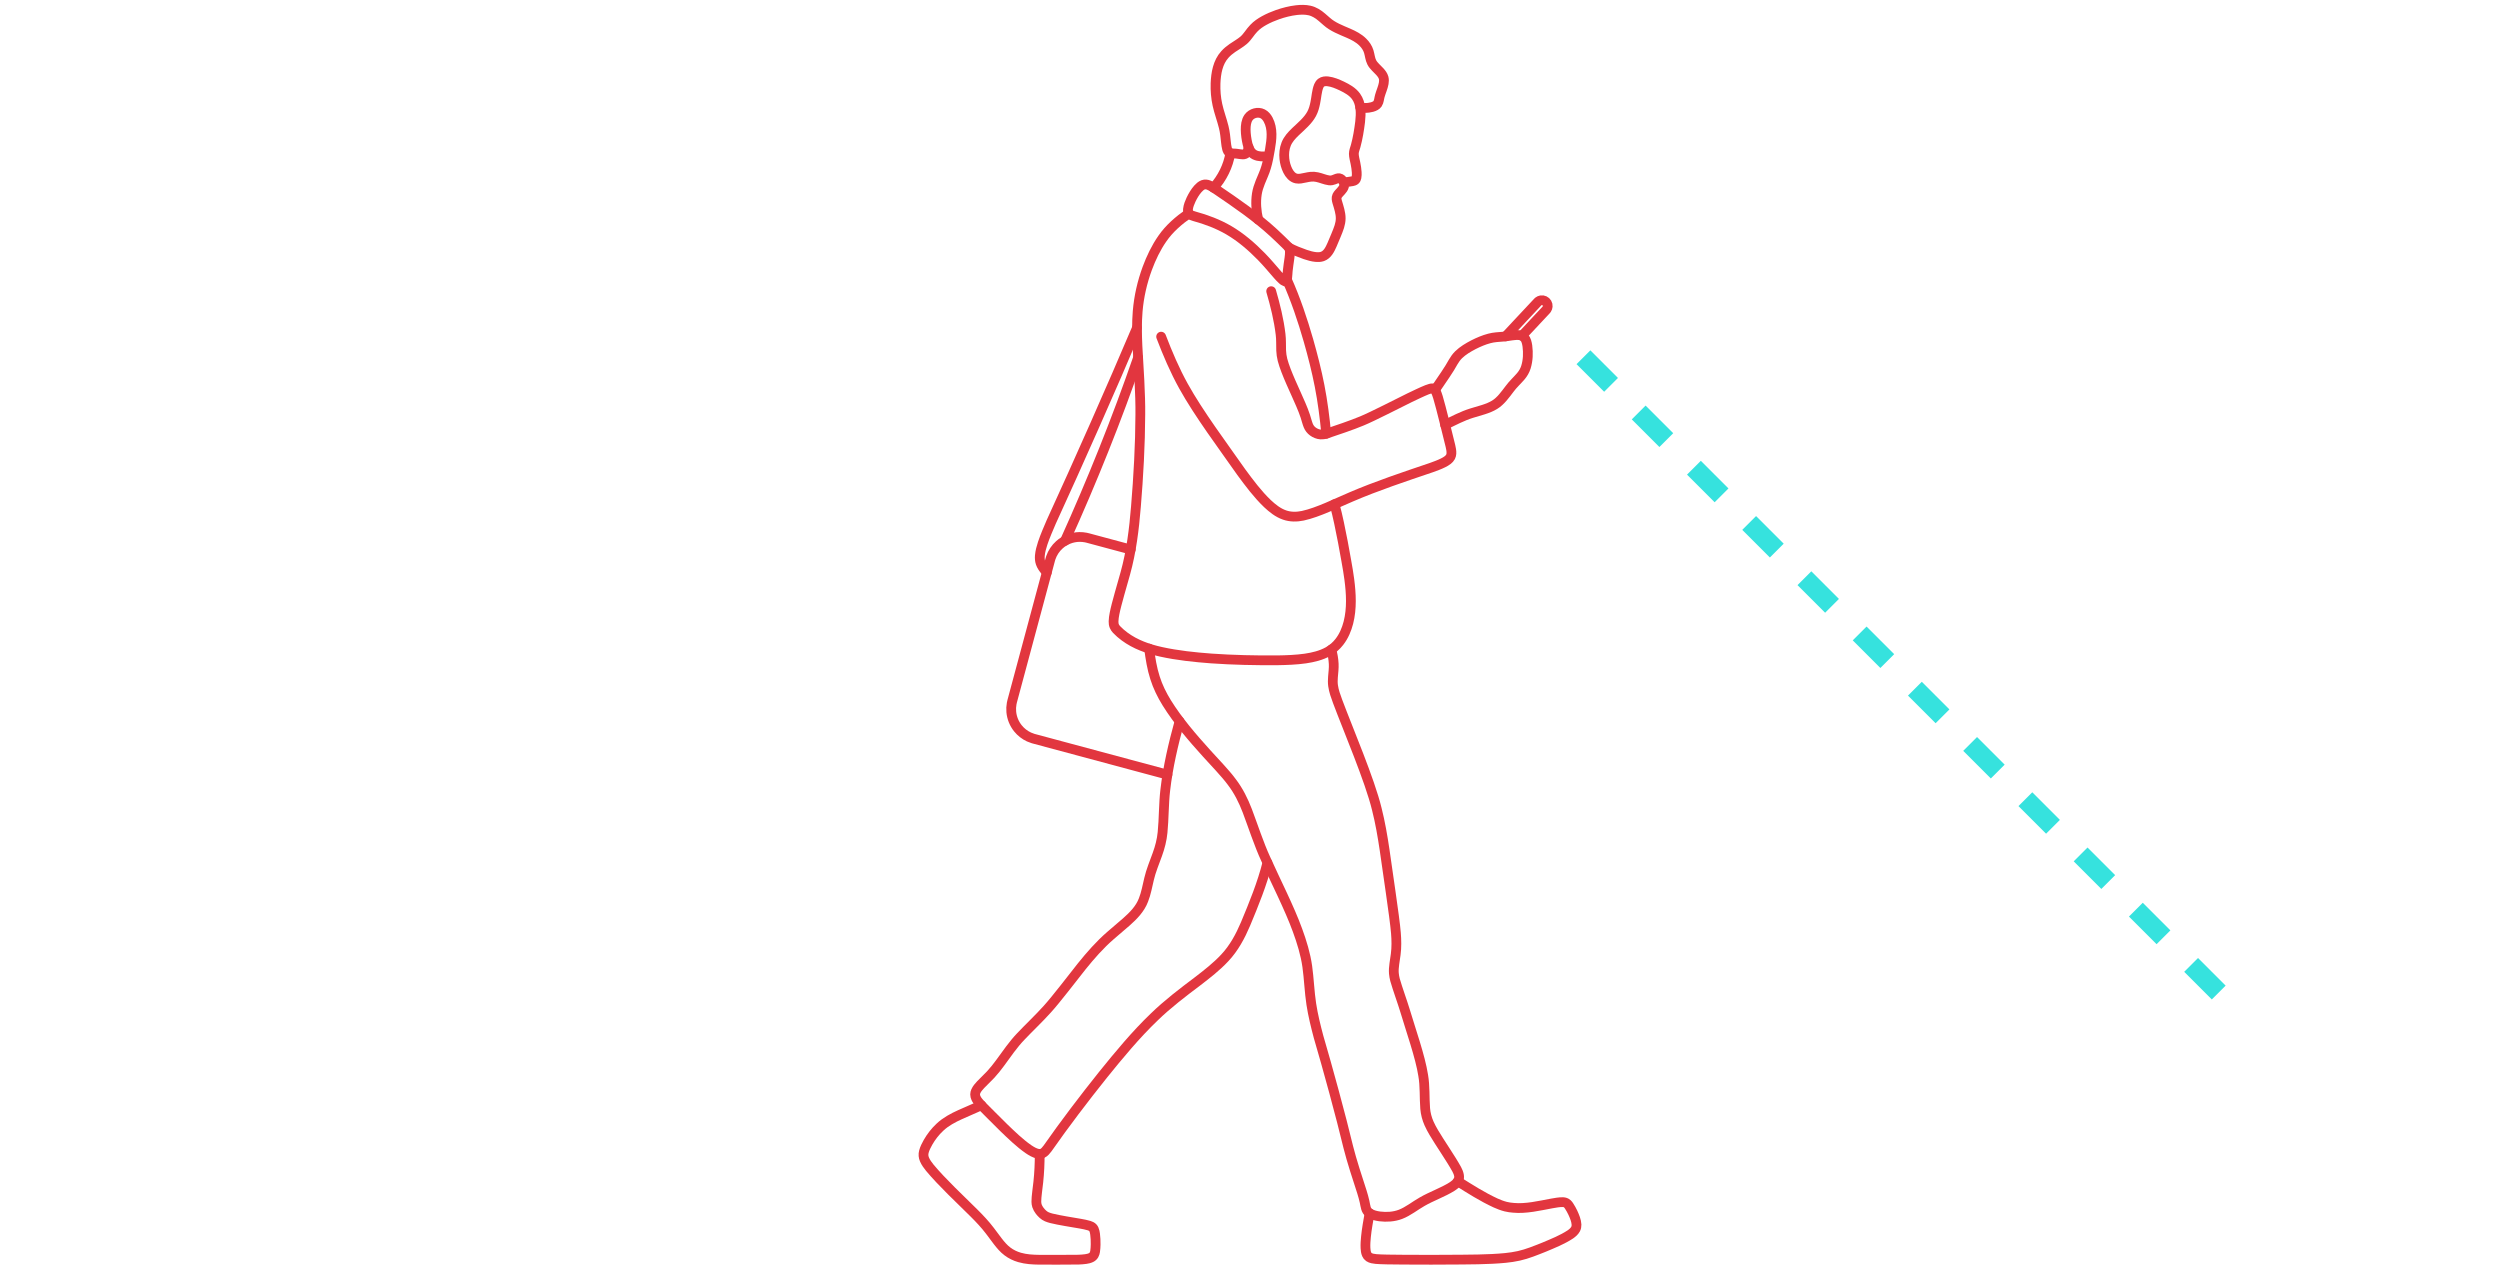 <svg width="256" height="130" viewBox="0 0 256 130" fill="none" xmlns="http://www.w3.org/2000/svg">
<path d="M109.056 55.378C111.794 49.334 114.381 42.893 116.54 36.62" stroke="#E2363F" stroke-miterlimit="10" stroke-linecap="round" stroke-linejoin="round"/>
<path d="M107.191 58.622L107.02 58.419C106.831 58.191 106.655 57.944 106.559 57.663C106.475 57.42 106.46 57.157 106.48 56.902C106.516 56.469 106.637 56.043 106.771 55.631C107.009 54.916 107.356 54.122 107.654 53.427C110.363 47.526 113.895 39.564 116.43 33.565" stroke="#E2363F" stroke-miterlimit="10" stroke-linecap="round" stroke-linejoin="round"/>
<path d="M119.544 79.324L105.873 75.65C105.843 75.64 105.801 75.632 105.772 75.621C105.634 75.579 105.497 75.527 105.367 75.467C104.93 75.265 104.54 74.96 104.238 74.585C103.85 74.105 103.609 73.508 103.555 72.894C103.529 72.609 103.543 72.318 103.596 72.036C103.61 71.957 103.629 71.874 103.65 71.795C103.659 71.761 107.542 57.312 107.551 57.281C107.566 57.227 107.585 57.166 107.603 57.112C107.777 56.605 108.083 56.142 108.484 55.785C109.04 55.285 109.78 54.995 110.529 54.985C110.75 54.982 110.974 55.002 111.19 55.045C111.257 55.059 111.33 55.074 111.396 55.093L115.785 56.272" stroke="#E2363F" stroke-miterlimit="10" stroke-linecap="round" stroke-linejoin="round"/>
<path d="M129.782 88.349C129.257 90.469 128.384 92.597 127.543 94.613C127.012 95.863 126.357 97.088 125.419 98.083C124.595 98.971 123.581 99.759 122.62 100.497C121.127 101.618 119.531 102.837 118.198 104.135C116.324 105.929 114.574 108.043 112.943 110.064C111.029 112.46 109.024 115.087 107.269 117.601C107.119 117.795 106.96 118.004 106.732 118.108C106.595 118.171 106.439 118.176 106.293 118.148C105.937 118.076 105.619 117.878 105.32 117.68C104.404 117.043 103.576 116.234 102.773 115.462C102.449 115.132 100.592 113.309 100.325 112.998C100.177 112.828 100.033 112.647 99.939 112.44C99.886 112.324 99.851 112.196 99.852 112.067C99.853 111.956 99.882 111.846 99.926 111.744C100.041 111.486 100.233 111.27 100.423 111.065C100.711 110.759 101.172 110.333 101.456 110.023C101.789 109.664 102.107 109.257 102.399 108.863C103.021 108.006 103.794 106.895 104.526 106.139C105.379 105.235 106.42 104.259 107.248 103.333C108.114 102.389 109.951 99.981 110.769 98.954C111.667 97.838 112.635 96.732 113.72 95.794L115.34 94.403C116.053 93.772 116.745 93.074 117.088 92.167C117.355 91.511 117.501 90.68 117.668 89.992C117.835 89.243 118.248 88.217 118.514 87.49C118.779 86.766 118.973 86.007 119.047 85.239C119.185 83.872 119.162 82.267 119.324 80.905C119.591 78.541 120.157 76.154 120.786 73.861" stroke="#E2363F" stroke-miterlimit="10" stroke-linecap="round" stroke-linejoin="round"/>
<path d="M100.481 113.17C100.364 113.228 100.124 113.341 100.005 113.395L98.326 114.134C97.586 114.47 96.849 114.858 96.254 115.419C95.769 115.868 95.357 116.4 95.029 116.974C94.859 117.279 94.692 117.595 94.605 117.934C94.572 118.066 94.555 118.205 94.567 118.341C94.577 118.475 94.615 118.606 94.667 118.73C94.797 119.038 95.001 119.311 95.208 119.571C96.456 121.07 98.343 122.835 99.741 124.22C100.307 124.783 100.878 125.389 101.361 126.026L102.165 127.099C102.46 127.482 102.777 127.86 103.166 128.15C103.536 128.43 103.962 128.634 104.407 128.762C105.059 128.951 105.75 128.989 106.425 128.997C107.221 128.993 109.689 129.011 110.442 128.987C110.684 128.976 110.938 128.962 111.177 128.927C111.361 128.899 111.549 128.862 111.717 128.779C111.844 128.718 111.955 128.622 112.024 128.498C112.086 128.388 112.119 128.263 112.14 128.139C112.177 127.91 112.186 127.668 112.192 127.435C112.196 127.083 112.185 126.721 112.137 126.371C112.113 126.207 112.084 126.038 112.015 125.885C111.958 125.757 111.861 125.654 111.736 125.59C111.669 125.554 111.597 125.527 111.524 125.504C111.245 125.417 110.928 125.361 110.639 125.307C109.784 125.157 108.499 124.963 107.668 124.757C107.51 124.715 107.347 124.667 107.197 124.602C106.899 124.475 106.663 124.237 106.466 123.986C106.348 123.83 106.246 123.659 106.186 123.472C106.142 123.335 106.125 123.189 106.123 123.045C106.112 122.59 106.279 121.495 106.324 121.031C106.424 120.089 106.469 119.112 106.465 118.163" stroke="#E2363F" stroke-miterlimit="10" stroke-linecap="round" stroke-linejoin="round"/>
<path d="M140.245 124.234C140.113 124.995 139.95 125.863 139.876 126.63C139.838 127.016 139.807 127.413 139.826 127.801C139.838 128.018 139.861 128.24 139.949 128.441C139.999 128.554 140.077 128.655 140.179 128.724C140.393 128.868 140.661 128.898 140.912 128.925C141.878 129.014 145.52 128.984 146.558 128.999C148.219 128.981 151.158 129.004 152.78 128.912C153.694 128.866 154.633 128.799 155.527 128.599C156.406 128.405 157.276 128.041 158.111 127.71C159.018 127.328 159.975 126.949 160.799 126.406C161.007 126.259 161.212 126.091 161.335 125.864C161.41 125.724 161.442 125.564 161.436 125.406C161.413 124.985 161.234 124.562 161.059 124.182C160.943 123.942 160.812 123.697 160.664 123.475C160.613 123.4 160.557 123.326 160.489 123.265C160.371 123.154 160.213 123.108 160.055 123.1C159.673 123.085 159.266 123.174 158.889 123.235C157.643 123.465 156.251 123.802 154.983 123.68C154.716 123.659 154.446 123.625 154.186 123.559C153.83 123.47 153.481 123.333 153.146 123.183C151.816 122.571 150.52 121.747 149.283 120.966" stroke="#E2363F" stroke-miterlimit="10" stroke-linecap="round" stroke-linejoin="round"/>
<path d="M117.668 66.421C117.802 67.42 117.96 68.44 118.27 69.4C118.553 70.301 118.976 71.163 119.472 71.965C120.63 73.827 122.106 75.541 123.576 77.164C124.311 77.982 125.496 79.199 126.133 80.071C126.817 80.963 127.325 81.984 127.725 83.031C128.303 84.561 128.923 86.478 129.608 87.957C130.601 90.179 132.04 92.98 132.865 95.258C133.304 96.457 133.687 97.706 133.866 98.973C134.035 100.174 134.091 101.631 134.278 102.828C134.447 103.939 134.729 105.079 135.018 106.165C135.942 109.303 137.312 114.312 138.069 117.48C138.399 118.808 139.033 120.745 139.462 122.062C139.56 122.379 139.661 122.732 139.732 123.055C139.78 123.259 139.811 123.523 139.876 123.723C139.932 123.911 140.038 124.085 140.199 124.201C140.509 124.421 140.909 124.506 141.28 124.559C141.99 124.647 142.731 124.604 143.404 124.35C144.198 124.047 144.893 123.468 145.629 123.053C146.579 122.499 147.763 122.093 148.693 121.503C148.944 121.334 149.206 121.142 149.341 120.863C149.42 120.697 149.431 120.506 149.395 120.328C149.355 120.12 149.265 119.922 149.168 119.734C148.571 118.644 147.455 117.052 146.823 115.976C146.648 115.68 146.476 115.365 146.337 115.05C146.12 114.565 145.982 114.041 145.938 113.51C145.85 112.397 145.929 111.212 145.732 110.108C145.442 108.216 144.443 105.413 143.895 103.559C143.626 102.655 143.101 101.233 142.846 100.323C142.793 100.111 142.751 99.888 142.733 99.669C142.682 99.046 142.849 98.345 142.92 97.731C143.016 97.007 143.001 96.264 142.942 95.538C142.82 93.956 141.998 88.667 141.784 87.039C141.579 85.667 141.331 84.197 140.986 82.852C140.27 79.888 138.047 74.704 136.971 71.823C136.779 71.302 136.58 70.761 136.506 70.209C136.466 69.917 136.473 69.618 136.496 69.325C136.53 68.921 136.596 68.383 136.572 67.983C136.549 67.487 136.454 66.988 136.343 66.505" stroke="#E2363F" stroke-miterlimit="10" stroke-linecap="round" stroke-linejoin="round"/>
<path d="M124.269 19.224C125.159 18.231 125.773 16.997 125.988 15.678" stroke="#E2363F" stroke-miterlimit="10" stroke-linecap="round" stroke-linejoin="round"/>
<path d="M127.859 15.097C127.831 15.263 127.79 15.434 127.703 15.58C127.651 15.667 127.577 15.743 127.481 15.777C127.409 15.804 127.332 15.812 127.256 15.812C127.061 15.813 126.844 15.762 126.651 15.739C126.432 15.704 126.154 15.74 125.954 15.667C125.771 15.601 125.696 15.407 125.648 15.234C125.592 15.028 125.566 14.802 125.541 14.589C125.491 14.084 125.432 13.502 125.309 13.015C125.128 12.275 124.823 11.471 124.663 10.726C124.507 10.013 124.448 9.274 124.471 8.545C124.512 7.499 124.699 6.375 125.429 5.576C125.653 5.324 125.918 5.108 126.195 4.917C126.555 4.67 127.015 4.41 127.346 4.126C127.754 3.777 128.014 3.272 128.39 2.893C128.697 2.57 129.069 2.313 129.459 2.099C129.894 1.86 130.356 1.663 130.823 1.498C131.452 1.279 132.105 1.112 132.767 1.036C133.209 0.989 133.664 0.976 134.099 1.075C134.575 1.181 134.994 1.453 135.359 1.767L135.857 2.2C136.473 2.756 137.316 3.07 138.07 3.395C138.602 3.625 139.132 3.896 139.546 4.309C139.822 4.58 140.049 4.91 140.161 5.283C140.271 5.644 140.296 6.049 140.471 6.389C140.657 6.752 141.027 7.039 141.295 7.338C141.46 7.52 141.617 7.723 141.683 7.963C141.733 8.148 141.724 8.344 141.692 8.532C141.618 8.964 141.414 9.393 141.297 9.814C141.22 10.072 141.212 10.403 141.059 10.627C141.002 10.709 140.922 10.775 140.835 10.825C140.623 10.945 140.38 11.001 140.14 11.032C139.857 11.066 139.565 11.061 139.287 10.994" stroke="#E2363F" stroke-miterlimit="10" stroke-linecap="round" stroke-linejoin="round"/>
<path d="M131.967 25.339C132.493 25.635 133.087 25.853 133.654 26.058C134.007 26.178 134.374 26.283 134.747 26.319C134.969 26.339 135.2 26.334 135.414 26.261C135.935 26.078 136.191 25.53 136.401 25.058C136.601 24.565 136.994 23.703 137.147 23.2C137.228 22.933 137.285 22.654 137.287 22.374C137.293 21.81 137.091 21.225 136.932 20.69C136.874 20.489 136.823 20.264 136.917 20.066C137.013 19.869 137.193 19.714 137.335 19.549C137.457 19.411 137.579 19.261 137.627 19.079C137.657 18.965 137.646 18.843 137.611 18.731C137.552 18.551 137.433 18.38 137.262 18.291C137.112 18.21 136.947 18.26 136.799 18.32C136.666 18.372 136.515 18.441 136.375 18.464C136.289 18.48 136.2 18.48 136.113 18.471C135.694 18.421 135.279 18.219 134.867 18.136C134.654 18.089 134.433 18.075 134.216 18.099C133.881 18.132 133.518 18.243 133.185 18.287C133.041 18.305 132.892 18.312 132.749 18.282C132.335 18.196 132.048 17.837 131.867 17.477C131.677 17.096 131.565 16.676 131.52 16.253C131.467 15.753 131.514 15.235 131.7 14.766C131.896 14.259 132.276 13.852 132.662 13.482C133.237 12.934 133.941 12.359 134.316 11.65C134.504 11.3 134.608 10.911 134.685 10.524C134.797 10 134.834 9.302 135.039 8.805C135.095 8.678 135.17 8.555 135.281 8.468C135.472 8.32 135.728 8.304 135.96 8.327C136.469 8.386 136.948 8.595 137.407 8.81C137.947 9.072 138.501 9.376 138.859 9.872C139.395 10.621 139.375 11.599 139.278 12.476C139.174 13.304 139.041 14.151 138.819 14.956C138.746 15.214 138.63 15.483 138.632 15.755C138.633 16.037 138.741 16.431 138.797 16.709C138.86 17.015 138.91 17.331 138.928 17.643C138.937 17.82 138.939 18.001 138.903 18.175C138.884 18.27 138.846 18.372 138.773 18.436C138.692 18.508 138.59 18.533 138.488 18.555C138.189 18.615 137.881 18.655 137.577 18.643" stroke="#E2363F" stroke-miterlimit="10" stroke-linecap="round" stroke-linejoin="round"/>
<path d="M129.478 16.02C129.039 16.037 128.547 15.985 128.214 15.669C127.955 15.418 127.831 15.064 127.743 14.722C127.632 14.251 127.565 13.762 127.556 13.277C127.556 12.852 127.599 12.395 127.846 12.035C128.003 11.812 128.245 11.656 128.507 11.588C128.766 11.52 129.052 11.533 129.293 11.655C129.543 11.782 129.726 12.008 129.858 12.251C130.358 13.185 130.219 14.282 130.046 15.284C129.943 15.887 129.828 16.547 129.648 17.131C129.523 17.582 129.23 18.216 129.054 18.653C128.9 19.038 128.768 19.439 128.703 19.849C128.566 20.725 128.643 21.627 128.842 22.487" stroke="#E2363F" stroke-miterlimit="10" stroke-linecap="round" stroke-linejoin="round"/>
<path d="M131.779 28.641C132.67 30.637 133.389 32.775 133.99 34.876C134.416 36.373 134.829 37.982 135.125 39.509C135.437 41.1 135.657 42.802 135.806 44.418" stroke="#E2363F" stroke-miterlimit="10" stroke-linecap="round" stroke-linejoin="round"/>
<path d="M121.735 21.851C121.647 21.724 121.636 21.561 121.65 21.412C121.687 21.07 121.823 20.745 121.965 20.436C122.153 20.044 122.378 19.662 122.666 19.334C122.816 19.17 122.985 19.009 123.196 18.928C123.388 18.854 123.599 18.884 123.786 18.961C124.062 19.073 124.327 19.264 124.575 19.427C126.574 20.782 128.633 22.193 130.412 23.829C130.736 24.13 131.599 24.945 131.91 25.267C131.958 25.322 131.999 25.383 132.027 25.451C132.072 25.554 132.084 25.669 132.088 25.781C132.093 25.99 132.066 26.205 132.042 26.413C131.999 26.724 131.891 27.419 131.866 27.721C131.846 27.926 131.83 28.314 131.801 28.516C131.788 28.601 131.774 28.693 131.727 28.766C131.724 28.77 131.723 28.772 131.723 28.772C131.72 28.776 131.719 28.778 131.719 28.778C131.716 28.782 131.714 28.783 131.714 28.783C131.71 28.787 131.709 28.788 131.709 28.788C131.706 28.792 131.704 28.793 131.704 28.793C131.701 28.796 131.699 28.797 131.699 28.797C131.696 28.8 131.694 28.802 131.694 28.802C131.69 28.804 131.689 28.806 131.689 28.806C131.685 28.808 131.683 28.809 131.683 28.809C131.679 28.811 131.678 28.812 131.678 28.812C131.674 28.814 131.672 28.815 131.672 28.815C131.668 28.816 131.666 28.817 131.666 28.817C131.662 28.818 131.66 28.819 131.66 28.819C131.658 28.819 131.655 28.82 131.655 28.82C131.651 28.821 131.649 28.822 131.649 28.822C131.645 28.822 131.642 28.823 131.642 28.823C131.639 28.823 131.635 28.823 131.635 28.823C131.632 28.823 131.629 28.823 131.629 28.823C131.625 28.823 131.621 28.823 131.621 28.823C131.618 28.823 131.614 28.823 131.614 28.823C131.61 28.822 131.607 28.822 131.607 28.822C131.603 28.821 131.599 28.82 131.599 28.82C131.596 28.819 131.592 28.819 131.592 28.819C131.588 28.818 131.584 28.817 131.584 28.817C131.479 28.785 131.394 28.71 131.312 28.64C131.15 28.496 130.99 28.319 130.844 28.157C130.32 27.556 129.732 26.85 129.175 26.283C128.174 25.255 127.068 24.301 125.826 23.574C124.73 22.936 123.522 22.479 122.299 22.148C122.099 22.086 121.863 22.027 121.735 21.851Z" stroke="#E2363F" stroke-miterlimit="10" stroke-linecap="round" stroke-linejoin="round"/>
<path d="M136.657 51.632C136.991 52.833 137.271 54.265 137.51 55.495C137.712 56.658 138.02 58.166 138.169 59.331C138.359 60.795 138.442 62.312 138.075 63.755C137.894 64.463 137.602 65.153 137.149 65.732C136.835 66.137 136.438 66.48 135.989 66.727C135.277 67.122 134.47 67.314 133.67 67.432C132.735 67.567 131.745 67.601 130.8 67.616C128.597 67.633 126.234 67.583 124.039 67.427C122.329 67.299 120.563 67.117 118.887 66.746C117.565 66.456 116.252 65.99 115.156 65.178C114.869 64.964 114.59 64.728 114.343 64.468C114.248 64.365 114.16 64.251 114.107 64.119C114.043 63.966 114.026 63.797 114.028 63.633C114.031 63.368 114.078 63.098 114.126 62.838C114.311 61.853 114.966 59.696 115.235 58.702C115.849 56.495 116.136 54.165 116.319 51.885C116.576 48.811 116.758 45.528 116.769 42.444C116.795 40.441 116.595 37.464 116.476 35.435C116.421 34.261 116.399 33.047 116.498 31.875C116.622 30.379 116.962 28.891 117.48 27.482C117.876 26.414 118.375 25.365 119.029 24.429C119.742 23.395 120.711 22.566 121.735 21.852" stroke="#E2363F" stroke-miterlimit="10" stroke-linecap="round" stroke-linejoin="round"/>
<path d="M154.173 34.447L157.465 30.928C157.485 30.906 157.508 30.885 157.532 30.866C157.61 30.805 157.703 30.765 157.8 30.749C158.038 30.707 158.289 30.826 158.407 31.035C158.467 31.138 158.495 31.26 158.485 31.378C158.477 31.48 158.442 31.579 158.385 31.664C158.368 31.689 158.348 31.713 158.328 31.735L155.848 34.387" stroke="#E2363F" stroke-miterlimit="10" stroke-linecap="round" stroke-linejoin="round"/>
<path d="M146.951 39.925L147.143 39.632C147.606 38.948 148.433 37.778 148.81 37.06C148.964 36.797 149.142 36.544 149.36 36.329C149.802 35.898 150.345 35.58 150.889 35.296C151.409 35.033 151.953 34.8 152.517 34.653C152.953 34.532 153.508 34.505 153.96 34.47C154.172 34.454 154.633 34.381 154.848 34.35C155.101 34.318 155.361 34.288 155.614 34.323C155.788 34.347 155.955 34.417 156.075 34.549C156.292 34.789 156.358 35.122 156.405 35.432C156.498 36.152 156.471 36.901 156.255 37.597C156.148 37.94 155.963 38.255 155.732 38.528C155.37 38.952 154.917 39.361 154.589 39.813C154.141 40.395 153.684 41.063 153.047 41.45C152.36 41.878 151.442 42.066 150.679 42.312C149.776 42.593 148.831 43.086 147.982 43.505" stroke="#E2363F" stroke-miterlimit="10" stroke-linecap="round" stroke-linejoin="round"/>
<path d="M118.9 34.474C119.555 36.193 120.297 37.929 121.189 39.538C122.76 42.375 125.23 45.661 127.103 48.341C127.926 49.46 128.78 50.606 129.785 51.568C130.296 52.048 130.861 52.502 131.53 52.734C132.132 52.949 132.791 52.942 133.411 52.811C135.007 52.461 136.838 51.524 138.35 50.888C140.927 49.777 143.889 48.789 146.555 47.887C146.959 47.743 147.385 47.589 147.768 47.398C147.938 47.313 148.109 47.22 148.257 47.101C148.369 47.012 148.47 46.905 148.536 46.778C148.59 46.673 148.617 46.556 148.624 46.438C148.639 46.18 148.582 45.921 148.526 45.67C148.253 44.597 147.566 41.715 147.253 40.693C147.181 40.473 147.109 40.237 147.008 40.029C146.954 39.917 146.876 39.785 146.743 39.768C146.647 39.754 146.552 39.776 146.46 39.798C146.347 39.827 146.228 39.872 146.118 39.914C145.582 40.129 144.865 40.482 144.339 40.73C143.222 41.276 140.573 42.645 139.469 43.1C138.48 43.516 136.819 44.079 135.789 44.421C135.608 44.471 135.418 44.503 135.23 44.49C134.945 44.47 134.671 44.355 134.441 44.188C134.228 44.034 134.064 43.822 133.967 43.578C133.862 43.329 133.749 42.879 133.663 42.622C133.538 42.233 133.369 41.821 133.209 41.444C132.667 40.162 131.673 38.174 131.328 36.847C131.249 36.534 131.203 36.207 131.19 35.884C131.174 35.359 131.199 34.767 131.133 34.246C130.958 32.749 130.588 31.262 130.169 29.817" stroke="#E2363F" stroke-miterlimit="10" stroke-linecap="round" stroke-linejoin="round"/>
<line x1="162.144" y1="36.581" x2="228.855" y2="103.293" stroke="#36E2DE" stroke-width="2" stroke-dasharray="4 4"/>
</svg>
